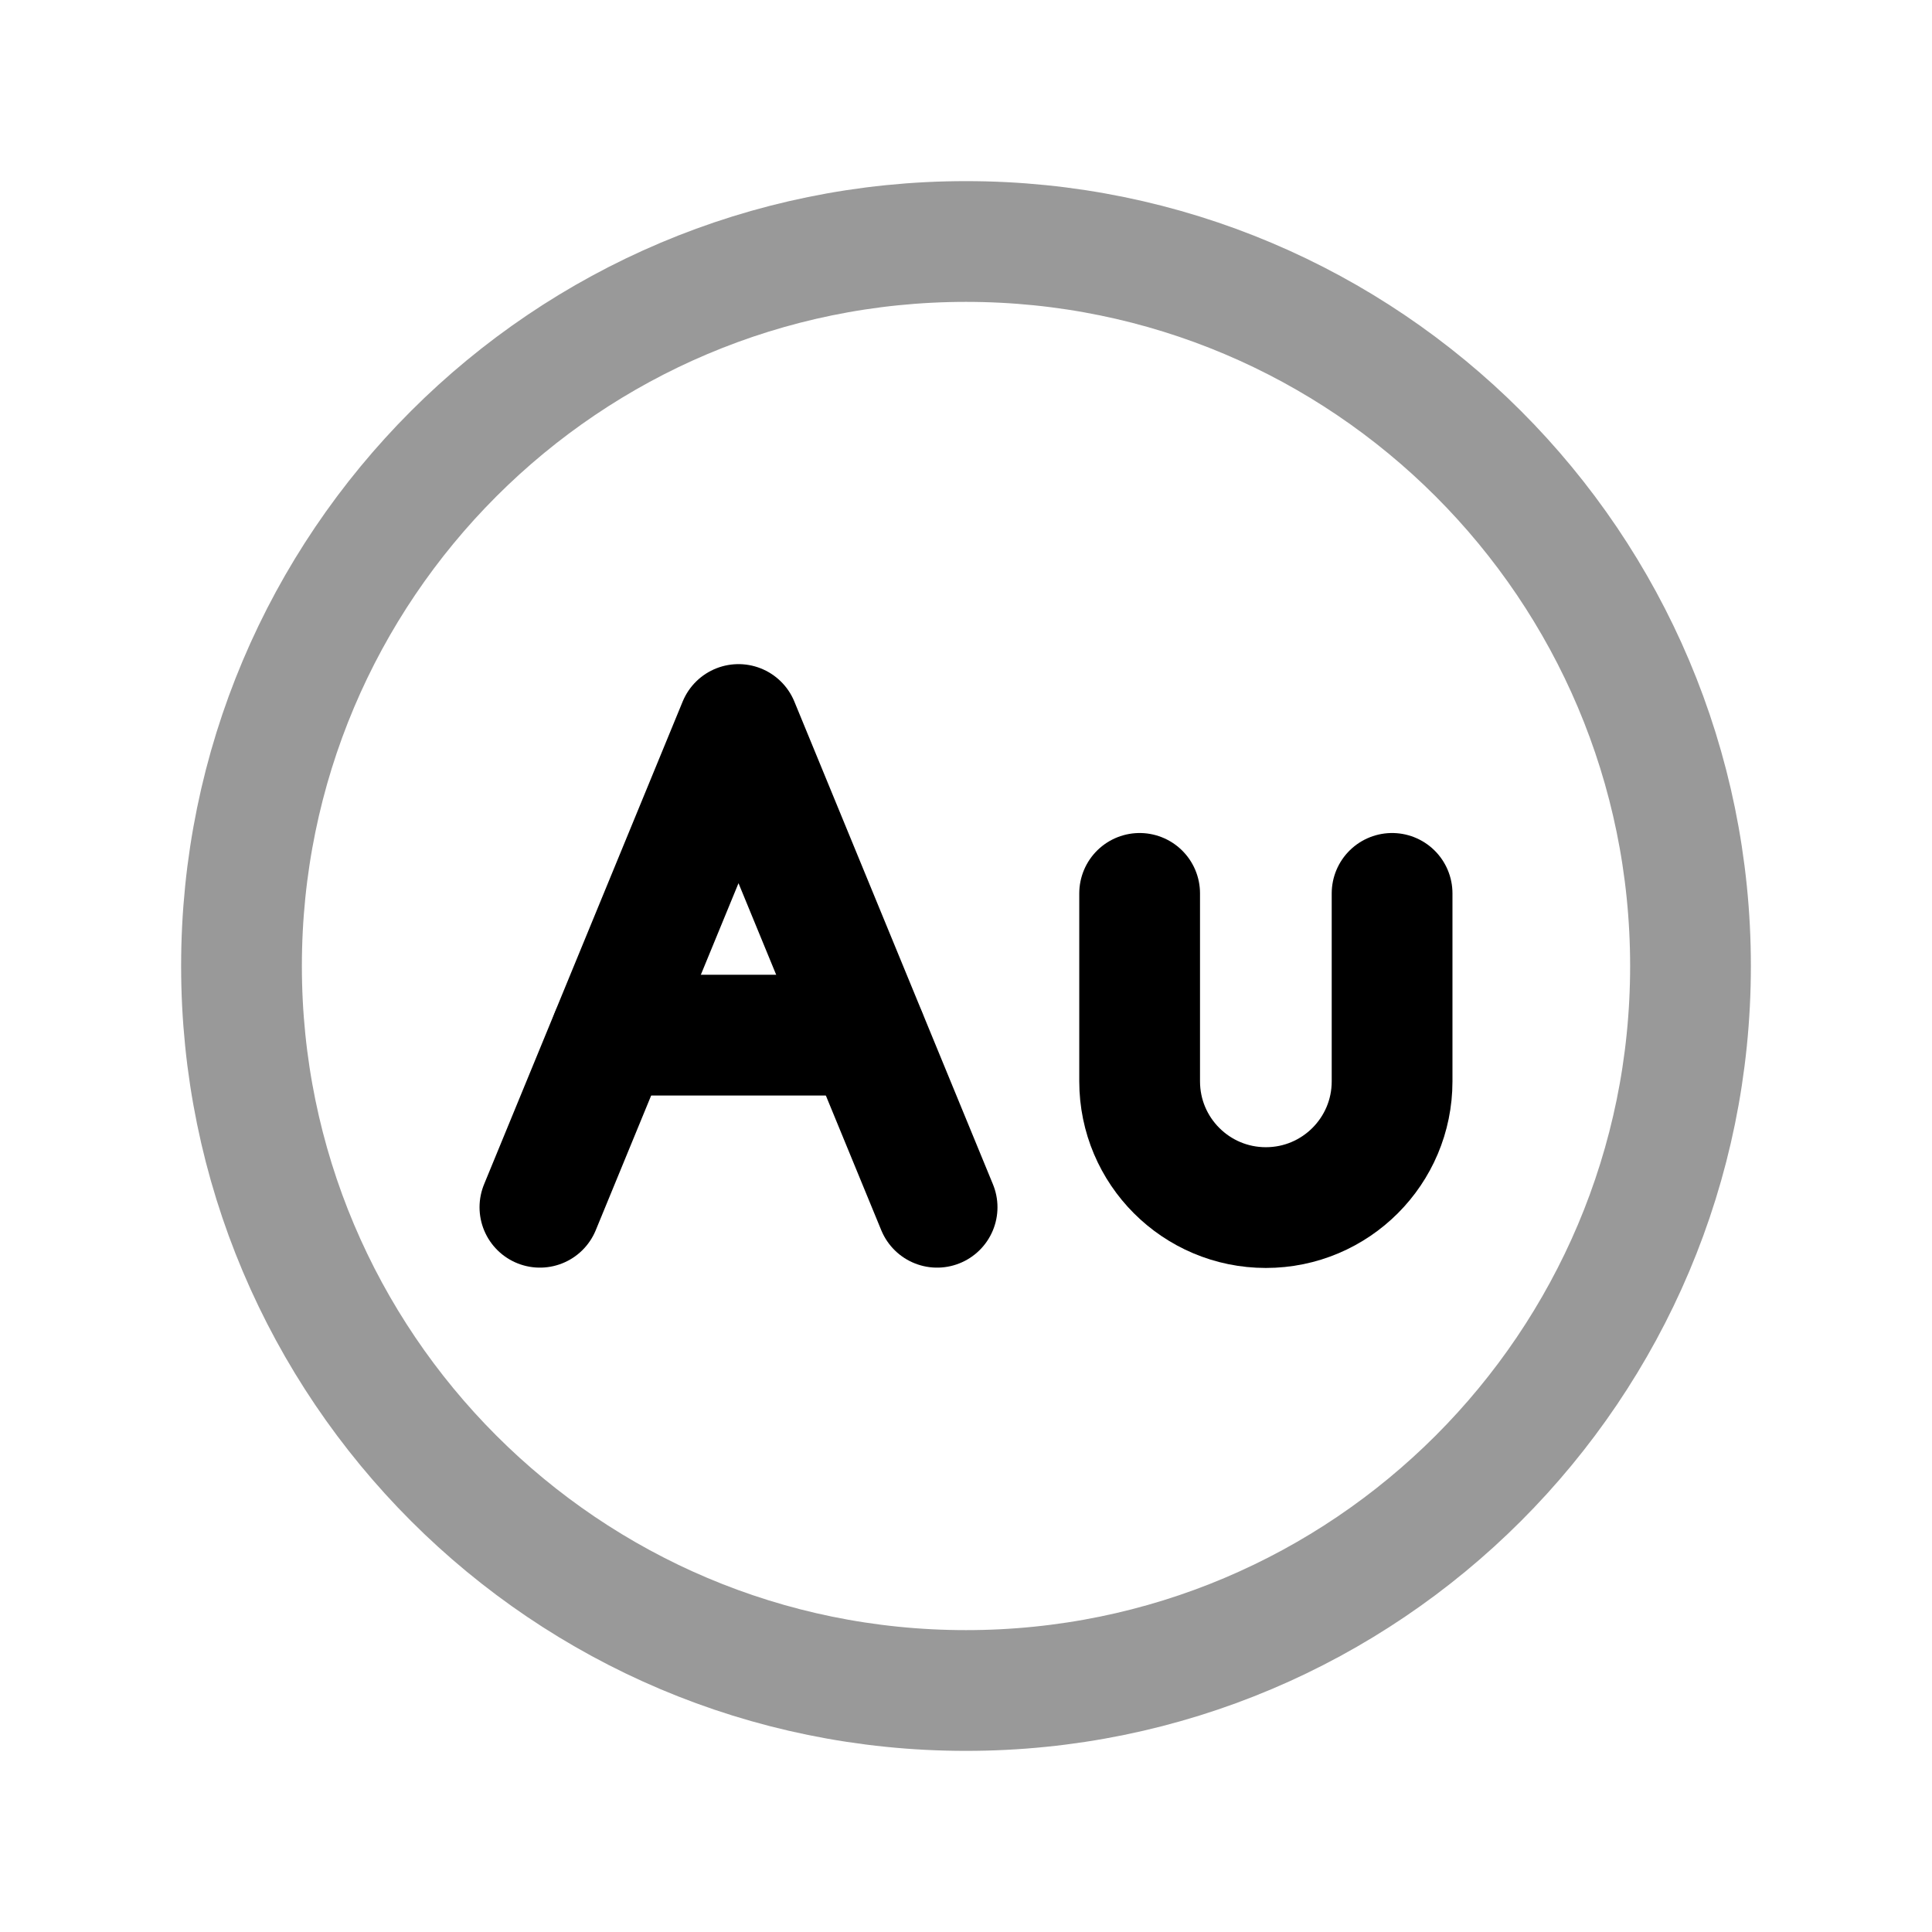 <svg width="24" height="24" viewBox="0 0 24 24" fill="none" xmlns="http://www.w3.org/2000/svg">
<path opacity="0.4" d="M12 21C16.971 21 21 16.971 21 12C21 7.029 16.971 3 12 3C7.029 3 3 7.029 3 12C3 16.971 7.029 21 12 21Z" stroke="black" stroke-width="1.5" stroke-linecap="round" stroke-linejoin="round"/>
<path d="M11.641 14.997L9.174 9L6.707 14.997" stroke="black" stroke-width="1.5" stroke-linecap="round" stroke-linejoin="round"/>
<path d="M7.589 12.859H10.759" stroke="black" stroke-width="1.5" stroke-linecap="round" stroke-linejoin="round"/>
<path d="M14.157 11.098V13.433C14.157 14.299 14.859 15.001 15.725 15.001C16.591 15.001 17.293 14.299 17.293 13.433V11.098" stroke="black" stroke-width="1.5" stroke-linecap="round" stroke-linejoin="round"/>
</svg>